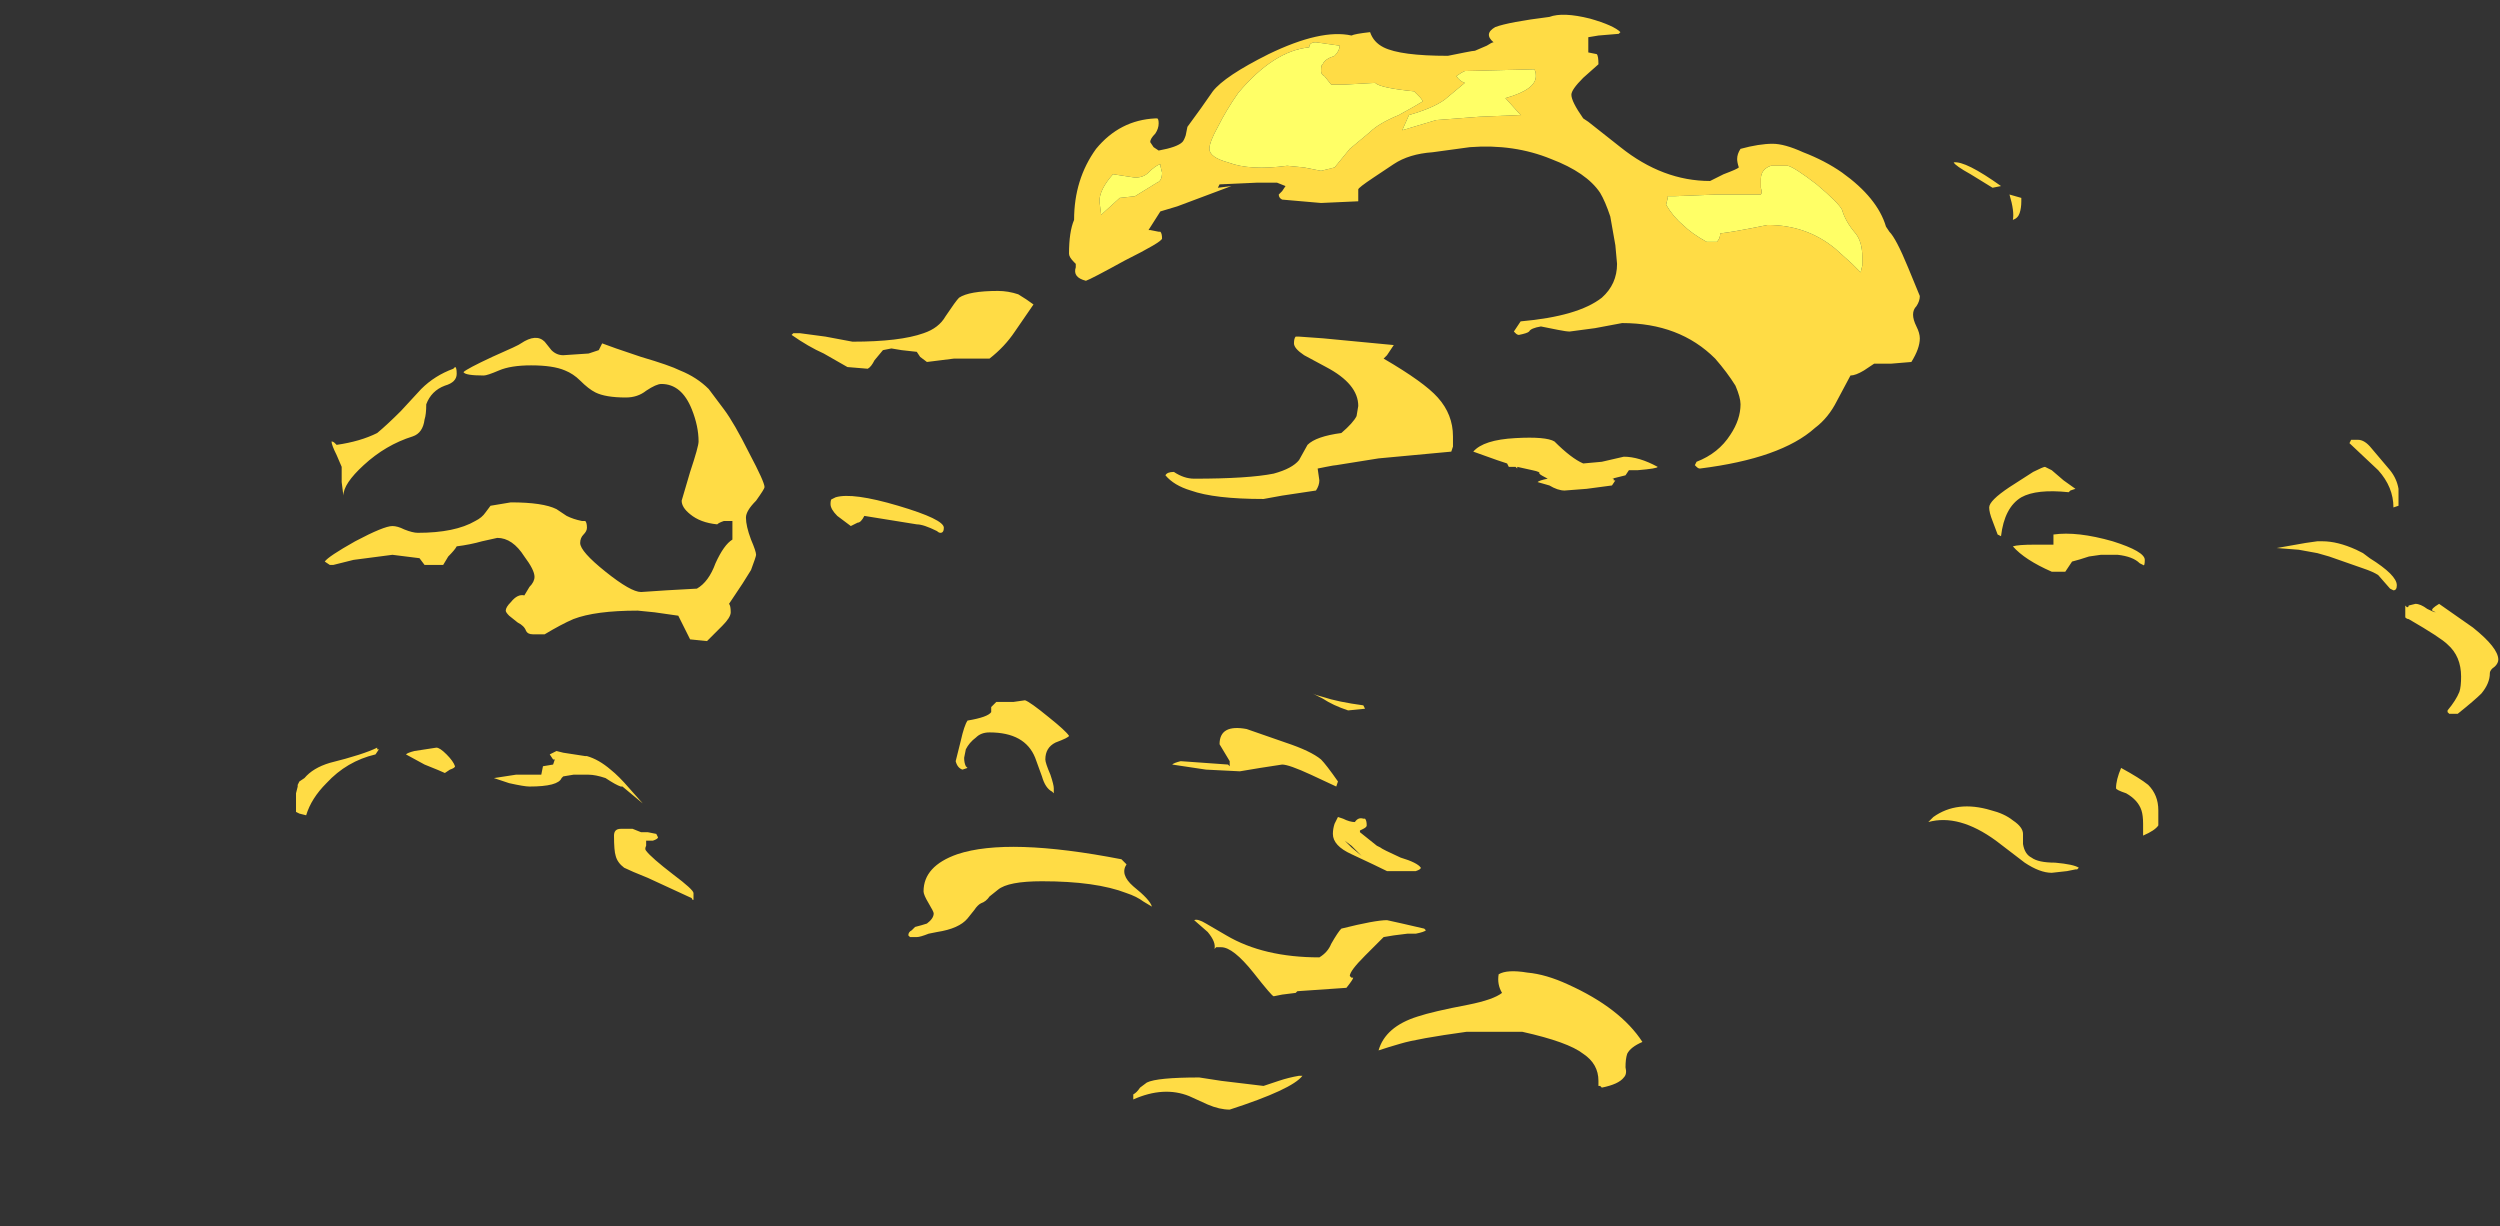 <?xml version="1.0" encoding="UTF-8" standalone="no"?>
<svg xmlns:ffdec="https://www.free-decompiler.com/flash" xmlns:xlink="http://www.w3.org/1999/xlink" ffdec:objectType="frame" height="253.75px" width="517.3px" xmlns="http://www.w3.org/2000/svg">
  <rect width="100%" height="100%" fill="#333333" stroke="none"/>
  <g transform="matrix(1.0, 0.0, 0.0, 1.0, 255.85, 249.9)">
    <use ffdec:characterId="1259" height="32.35" transform="matrix(7.0, 0.0, 0.0, 7.0, -194.6, -246.75)" width="65.1" xlink:href="#shape0"/>
  </g>
  <defs>
    <g id="shape0" transform="matrix(1.0, 0.0, 0.0, 1.0, 27.8, 35.25)">
      <path d="M3.4 -34.65 Q3.5 -34.7 3.95 -34.75 4.05 -34.45 4.35 -34.3 4.85 -34.05 6.25 -34.05 L6.75 -34.15 Q7.0 -34.2 7.05 -34.2 L7.4 -34.35 Q7.55 -34.45 7.6 -34.45 7.3 -34.7 7.65 -34.9 8.05 -35.05 9.25 -35.2 9.65 -35.35 10.45 -35.15 11.15 -34.95 11.35 -34.75 L11.3 -34.7 10.7 -34.65 10.4 -34.6 Q10.4 -34.2 10.4 -34.15 L10.65 -34.1 Q10.7 -34.05 10.7 -33.8 L10.25 -33.4 Q9.9 -33.05 9.9 -32.9 9.9 -32.7 10.25 -32.2 L10.4 -32.1 11.35 -31.35 Q12.6 -30.35 14.0 -30.35 L14.4 -30.55 Q14.8 -30.7 14.85 -30.75 14.8 -30.9 14.8 -31.0 14.8 -31.15 14.9 -31.3 15.45 -31.45 15.85 -31.45 16.2 -31.45 16.75 -31.2 17.4 -30.95 17.9 -30.6 18.95 -29.85 19.2 -29.0 L19.3 -28.85 Q19.5 -28.65 19.85 -27.8 L20.2 -26.95 Q20.2 -26.8 20.1 -26.65 20.0 -26.55 20.0 -26.4 20.0 -26.25 20.1 -26.05 20.2 -25.85 20.2 -25.7 20.2 -25.4 19.95 -25.0 L19.35 -24.95 18.85 -24.95 18.55 -24.75 Q18.3 -24.6 18.15 -24.6 L17.75 -23.85 Q17.5 -23.35 17.1 -23.05 16.1 -22.15 13.7 -21.85 13.65 -21.85 13.6 -21.9 L13.55 -21.95 13.6 -22.05 Q14.25 -22.3 14.6 -22.85 14.9 -23.3 14.9 -23.75 14.9 -23.95 14.75 -24.3 14.5 -24.7 14.15 -25.1 13.1 -26.15 11.4 -26.15 L10.6 -26.0 9.85 -25.9 Q9.75 -25.9 9.5 -25.95 L9.0 -26.05 Q8.7 -26.0 8.65 -25.9 8.6 -25.85 8.35 -25.8 8.3 -25.8 8.25 -25.85 L8.2 -25.9 8.4 -26.2 Q10.1 -26.35 10.8 -26.9 11.25 -27.3 11.25 -27.9 L11.2 -28.45 11.05 -29.3 Q10.9 -29.75 10.75 -30.0 10.35 -30.6 9.3 -31.0 8.2 -31.45 6.9 -31.35 L5.8 -31.2 Q5.1 -31.15 4.65 -30.85 L4.05 -30.45 Q3.6 -30.15 3.6 -30.1 L3.6 -29.75 2.5 -29.7 1.35 -29.8 Q1.25 -29.85 1.25 -29.95 L1.35 -30.05 1.45 -30.2 1.2 -30.3 0.6 -30.3 -0.5 -30.25 -0.55 -30.15 -0.15 -30.2 -1.75 -29.6 -2.25 -29.45 -2.6 -28.9 -2.55 -28.9 -2.3 -28.85 -2.25 -28.85 Q-2.2 -28.8 -2.2 -28.65 -2.2 -28.55 -3.3 -28.0 -4.3 -27.45 -4.45 -27.4 -4.85 -27.5 -4.75 -27.8 L-4.75 -27.9 -4.8 -27.95 Q-4.95 -28.1 -4.95 -28.2 -4.95 -28.85 -4.8 -29.2 -4.8 -30.4 -4.15 -31.3 -3.45 -32.15 -2.4 -32.2 L-2.35 -32.2 Q-2.3 -32.2 -2.3 -32.05 -2.3 -31.9 -2.4 -31.75 -2.55 -31.6 -2.55 -31.5 L-2.45 -31.35 -2.3 -31.25 Q-1.75 -31.35 -1.6 -31.5 -1.55 -31.55 -1.5 -31.7 L-1.45 -31.95 -1.05 -32.5 -0.7 -33.0 Q-0.35 -33.45 0.95 -34.1 2.5 -34.85 3.4 -34.65 M23.2 -29.75 Q23.2 -29.55 23.15 -29.4 23.1 -29.25 22.95 -29.2 23.0 -29.45 22.85 -29.95 L23.2 -29.85 23.2 -29.75 M3.2 -33.2 L2.8 -33.2 2.6 -33.45 Q2.5 -33.5 2.5 -33.6 2.5 -33.8 2.55 -33.8 2.6 -33.95 2.9 -34.05 3.05 -34.2 3.05 -34.35 L2.35 -34.45 Q2.15 -34.45 2.15 -34.3 1.1 -34.2 0.05 -32.95 -0.3 -32.45 -0.55 -31.95 -0.8 -31.5 -0.8 -31.3 -0.8 -31.05 -0.25 -30.9 0.4 -30.65 1.5 -30.8 L2.0 -30.75 2.5 -30.65 2.9 -30.75 3.35 -31.3 3.95 -31.8 Q4.2 -32.05 4.8 -32.3 5.35 -32.6 5.5 -32.7 5.5 -32.75 5.4 -32.85 L5.25 -33.0 Q4.25 -33.1 4.1 -33.25 L3.2 -33.2 M4.9 -31.85 L5.9 -32.15 7.2 -32.25 8.4 -32.3 7.95 -32.8 Q8.85 -33.05 8.85 -33.45 8.85 -33.6 8.8 -33.65 L8.75 -33.65 6.75 -33.6 6.65 -33.55 6.5 -33.45 Q6.6 -33.3 6.75 -33.25 L6.15 -32.75 Q5.8 -32.5 5.1 -32.3 L4.9 -31.85 M12.75 -29.9 L12.75 -29.85 12.7 -29.65 Q12.9 -29.3 13.2 -29.05 13.45 -28.8 13.9 -28.55 L14.2 -28.55 Q14.3 -28.65 14.3 -28.8 14.7 -28.85 15.2 -28.95 L15.7 -29.05 Q16.85 -29.05 17.7 -28.35 L18.2 -27.9 18.45 -27.65 18.5 -27.85 18.5 -28.1 Q18.5 -28.55 18.3 -28.8 18.0 -29.15 17.9 -29.5 17.8 -29.7 17.15 -30.25 16.5 -30.75 16.3 -30.8 L15.8 -30.8 Q15.5 -30.7 15.5 -30.4 L15.5 -30.15 Q15.55 -30.0 15.5 -29.95 15.3 -29.95 14.2 -29.95 L12.95 -29.9 12.75 -29.9 M26.15 -13.0 Q26.7 -12.7 26.95 -12.5 27.25 -12.2 27.25 -11.75 27.25 -11.35 27.25 -11.3 27.15 -11.15 26.8 -11.0 L26.8 -11.35 Q26.8 -11.6 26.75 -11.75 26.65 -12.05 26.3 -12.25 26.0 -12.35 26.0 -12.4 26.0 -12.65 26.15 -13.0 M31.95 -19.7 L32.1 -19.7 Q32.55 -19.7 33.1 -19.45 L33.3 -19.35 33.5 -19.2 Q34.3 -18.7 34.3 -18.4 34.3 -18.25 34.2 -18.25 L34.1 -18.3 33.75 -18.7 Q33.6 -18.8 33.3 -18.9 L32.3 -19.25 31.95 -19.35 31.4 -19.45 30.75 -19.5 31.6 -19.65 31.95 -19.7 M26.8 -19.0 L26.7 -19.05 Q26.5 -19.25 26.05 -19.3 L25.55 -19.3 25.2 -19.25 Q24.9 -19.15 24.7 -19.1 L24.5 -18.8 24.1 -18.8 Q23.3 -19.15 22.95 -19.55 23.1 -19.6 23.6 -19.6 L24.15 -19.6 24.15 -19.9 Q24.85 -20.0 25.9 -19.7 26.85 -19.4 26.85 -19.15 26.85 -18.95 26.8 -19.0 M34.1 -21.8 Q34.3 -21.55 34.35 -21.25 L34.35 -20.75 34.2 -20.7 Q34.2 -21.3 33.75 -21.8 L32.9 -22.6 32.95 -22.7 33.15 -22.7 Q33.35 -22.7 33.55 -22.45 L34.1 -21.8 M34.85 -17.85 Q35.0 -17.85 35.2 -17.7 35.4 -17.6 35.45 -17.6 L35.35 -17.65 Q35.3 -17.7 35.55 -17.85 L36.55 -17.15 Q37.3 -16.55 37.3 -16.2 37.3 -16.1 37.2 -16.0 37.05 -15.9 37.05 -15.8 37.05 -15.5 36.8 -15.2 36.6 -15.0 36.1 -14.6 L35.85 -14.6 35.8 -14.65 35.8 -14.7 Q36.05 -15.0 36.15 -15.25 36.2 -15.4 36.2 -15.7 36.2 -16.3 35.8 -16.65 35.6 -16.85 34.65 -17.4 34.6 -17.4 34.55 -17.45 L34.55 -17.8 34.6 -17.75 Q34.65 -17.75 34.65 -17.8 L34.85 -17.85 M22.3 -11.75 Q22.7 -11.65 22.95 -11.45 23.25 -11.25 23.25 -11.05 23.25 -10.85 23.25 -10.75 23.3 -10.45 23.5 -10.35 23.7 -10.2 24.2 -10.2 24.75 -10.15 24.9 -10.05 L24.85 -10.0 24.8 -10.0 24.55 -9.95 24.1 -9.9 Q23.75 -9.9 23.3 -10.2 L22.45 -10.85 Q21.35 -11.65 20.45 -11.4 L20.6 -11.55 Q21.3 -12.05 22.3 -11.75 M1.85 -3.9 L1.95 -3.9 Q1.65 -3.5 -0.2 -2.9 -0.5 -2.9 -0.85 -3.05 L-1.4 -3.3 Q-2.15 -3.6 -3.05 -3.2 L-3.05 -3.35 Q-2.95 -3.4 -2.85 -3.55 L-2.65 -3.7 Q-2.35 -3.85 -1.1 -3.85 L-0.45 -3.75 0.8 -3.6 1.25 -3.75 Q1.55 -3.85 1.85 -3.9 M4.85 -4.85 Q4.5 -4.75 4.2 -4.65 4.4 -5.35 5.35 -5.65 5.8 -5.8 6.85 -6.0 7.6 -6.15 7.85 -6.35 7.7 -6.6 7.75 -6.9 8.0 -7.05 8.6 -6.95 9.15 -6.9 9.8 -6.6 11.35 -5.9 12.0 -4.9 11.65 -4.75 11.55 -4.55 11.5 -4.4 11.5 -4.15 11.55 -3.95 11.45 -3.85 11.3 -3.65 10.8 -3.55 L10.75 -3.6 10.7 -3.6 10.7 -3.75 Q10.7 -4.25 10.25 -4.55 9.8 -4.9 8.45 -5.2 L6.8 -5.2 Q5.35 -5.0 4.85 -4.85 M2.45 -7.4 Q2.7 -7.55 2.8 -7.8 3.0 -8.15 3.1 -8.25 4.1 -8.5 4.45 -8.5 L4.9 -8.4 5.55 -8.25 5.6 -8.2 Q5.55 -8.15 5.3 -8.1 L5.05 -8.1 4.65 -8.05 4.35 -8.0 3.8 -7.45 Q3.35 -7.0 3.35 -6.85 L3.4 -6.8 3.45 -6.8 Q3.45 -6.75 3.25 -6.5 L1.8 -6.4 1.75 -6.35 1.35 -6.3 1.1 -6.25 Q1.05 -6.25 0.5 -6.95 -0.1 -7.7 -0.45 -7.7 L-0.6 -7.7 -0.65 -7.65 Q-0.6 -7.85 -0.85 -8.15 L-1.25 -8.5 Q-1.15 -8.55 -0.9 -8.4 L-0.3 -8.05 Q0.8 -7.4 2.45 -7.4 M3.2 -10.85 L3.4 -10.65 3.7 -10.4 3.4 -10.7 3.2 -10.85 M3.15 -11.5 Q3.35 -11.4 3.5 -11.4 3.6 -11.55 3.75 -11.5 L3.8 -11.5 Q3.85 -11.45 3.85 -11.3 3.85 -11.25 3.75 -11.2 L3.65 -11.15 3.65 -11.1 4.15 -10.7 4.25 -10.65 Q4.3 -10.6 4.85 -10.35 5.35 -10.2 5.45 -10.05 5.45 -10.0 5.3 -9.95 L4.45 -9.95 Q4.15 -10.1 3.4 -10.45 2.85 -10.7 2.85 -11.05 2.85 -11.2 2.9 -11.35 L3.0 -11.55 3.15 -11.5 M3.0 -12.6 L2.95 -12.45 Q2.85 -12.5 2.2 -12.8 1.55 -13.1 1.35 -13.1 L0.7 -13.0 0.1 -12.9 -0.9 -12.95 -1.9 -13.1 Q-1.85 -13.15 -1.65 -13.2 L-0.25 -13.1 -0.2 -13.05 -0.2 -13.2 -0.5 -13.7 Q-0.5 -14.3 0.3 -14.15 L1.45 -13.75 Q2.2 -13.5 2.5 -13.25 2.65 -13.1 3.0 -12.6 M2.55 -15.1 Q3.0 -14.95 3.75 -14.85 L3.8 -14.75 3.3 -14.7 Q2.85 -14.85 2.55 -15.05 L2.25 -15.2 Q2.35 -15.15 2.55 -15.1 M6.4 -22.8 L6.4 -22.5 6.35 -22.35 4.2 -22.15 2.95 -21.95 Q2.9 -21.95 2.65 -21.9 L2.4 -21.85 2.45 -21.5 Q2.45 -21.35 2.35 -21.2 L1.35 -21.05 0.8 -20.95 Q-0.65 -20.95 -1.35 -21.2 -1.85 -21.35 -2.1 -21.65 -2.05 -21.75 -1.85 -21.75 -1.55 -21.55 -1.25 -21.55 0.35 -21.55 1.1 -21.7 1.65 -21.85 1.85 -22.1 L2.1 -22.55 Q2.35 -22.8 3.1 -22.9 3.45 -23.2 3.55 -23.4 L3.6 -23.7 Q3.6 -24.35 2.65 -24.85 L2.0 -25.2 Q1.7 -25.4 1.7 -25.55 1.7 -25.7 1.75 -25.75 L1.85 -25.75 2.55 -25.7 4.65 -25.5 4.45 -25.2 4.35 -25.1 Q5.55 -24.4 5.95 -23.95 6.4 -23.45 6.4 -22.8 M22.5 -19.9 L22.35 -20.3 Q22.25 -20.55 22.25 -20.7 22.25 -20.9 22.85 -21.3 L23.55 -21.75 Q23.85 -21.9 23.9 -21.9 L24.1 -21.8 24.45 -21.5 24.8 -21.25 24.65 -21.2 24.6 -21.15 Q23.65 -21.25 23.2 -21.0 22.7 -20.7 22.6 -19.85 L22.5 -19.9 M12.45 -21.9 Q12.45 -21.85 11.85 -21.8 L11.6 -21.8 11.5 -21.65 11.1 -21.55 11.15 -21.55 11.15 -21.5 11.2 -21.5 11.1 -21.35 10.35 -21.25 9.7 -21.2 Q9.5 -21.2 9.25 -21.35 L8.9 -21.45 Q8.95 -21.5 9.2 -21.55 9.0 -21.65 8.95 -21.7 9.0 -21.75 8.75 -21.8 L8.3 -21.9 8.3 -21.85 8.25 -21.9 8.05 -21.9 8.0 -22.0 7.7 -22.1 7.0 -22.35 Q7.3 -22.7 8.25 -22.75 9.15 -22.8 9.4 -22.65 9.9 -22.15 10.25 -22.0 L10.8 -22.05 11.45 -22.2 Q11.9 -22.2 12.45 -21.9 M21.2 -30.9 Q21.55 -30.95 22.6 -30.2 L22.35 -30.15 21.7 -30.55 Q21.25 -30.8 21.2 -30.9 M-4.0 -29.35 L-3.45 -29.85 -3.0 -29.9 -2.35 -30.3 Q-2.2 -30.35 -2.2 -30.6 L-2.25 -30.8 -2.25 -30.85 Q-2.4 -30.8 -2.6 -30.6 -2.75 -30.45 -3.0 -30.45 L-3.65 -30.55 Q-4.05 -30.1 -4.05 -29.75 L-4.0 -29.35 M-26.65 -22.6 L-26.6 -22.55 Q-25.9 -22.65 -25.4 -22.9 -25.1 -23.15 -24.7 -23.55 L-24.1 -24.2 Q-23.7 -24.6 -23.15 -24.8 L-23.1 -24.85 Q-23.05 -24.85 -23.05 -24.65 -23.05 -24.4 -23.4 -24.3 -23.8 -24.15 -23.95 -23.75 -23.95 -23.45 -24.0 -23.3 -24.05 -22.9 -24.35 -22.8 -25.15 -22.55 -25.8 -21.95 -26.4 -21.4 -26.4 -21.05 L-26.45 -21.45 -26.45 -21.9 -26.6 -22.25 Q-26.75 -22.55 -26.75 -22.65 -26.7 -22.65 -26.65 -22.6 M-24.15 -19.2 L-24.95 -19.3 -26.1 -19.15 -26.7 -19.0 -26.8 -19.0 -26.95 -19.1 Q-26.85 -19.25 -26.05 -19.7 -25.2 -20.15 -24.95 -20.15 -24.8 -20.15 -24.6 -20.05 -24.35 -19.95 -24.2 -19.95 -23.1 -19.95 -22.5 -20.3 -22.3 -20.4 -22.2 -20.55 L-22.05 -20.75 -21.45 -20.85 Q-20.5 -20.85 -20.1 -20.65 L-19.8 -20.45 Q-19.6 -20.35 -19.35 -20.3 L-19.25 -20.3 Q-19.2 -20.25 -19.2 -20.1 -19.2 -20.0 -19.3 -19.9 -19.4 -19.8 -19.4 -19.65 -19.4 -19.4 -18.65 -18.8 -17.9 -18.2 -17.6 -18.2 L-16.85 -18.25 -15.95 -18.3 Q-15.6 -18.5 -15.4 -19.05 -15.15 -19.6 -14.9 -19.75 L-14.9 -20.3 -15.15 -20.3 Q-15.3 -20.25 -15.35 -20.2 -15.85 -20.25 -16.15 -20.5 -16.4 -20.7 -16.4 -20.9 L-16.15 -21.75 Q-15.9 -22.5 -15.9 -22.65 -15.9 -23.1 -16.1 -23.6 -16.4 -24.35 -17.0 -24.35 -17.15 -24.35 -17.45 -24.15 -17.7 -23.95 -18.05 -23.95 -18.65 -23.95 -18.95 -24.1 -19.15 -24.2 -19.4 -24.45 -19.6 -24.65 -19.85 -24.75 -20.2 -24.9 -20.85 -24.9 -21.45 -24.9 -21.8 -24.75 -22.15 -24.6 -22.25 -24.6 -22.8 -24.6 -22.85 -24.7 -22.75 -24.8 -22.0 -25.15 -21.2 -25.5 -21.15 -25.55 -20.7 -25.85 -20.45 -25.6 L-20.25 -25.35 Q-20.1 -25.2 -19.9 -25.2 L-19.15 -25.25 -18.85 -25.35 -18.75 -25.55 Q-18.5 -25.45 -17.6 -25.15 -16.75 -24.9 -16.45 -24.75 -15.95 -24.55 -15.6 -24.2 L-15.15 -23.6 Q-14.85 -23.2 -14.4 -22.3 -13.95 -21.45 -13.95 -21.3 -13.95 -21.25 -14.2 -20.9 -14.5 -20.6 -14.5 -20.4 -14.5 -20.15 -14.35 -19.75 -14.2 -19.4 -14.2 -19.3 -14.2 -19.25 -14.35 -18.85 L-14.6 -18.45 -15.0 -17.85 Q-14.95 -17.8 -14.95 -17.6 -14.95 -17.45 -15.2 -17.2 L-15.65 -16.75 -16.15 -16.8 -16.5 -17.5 -17.2 -17.6 -17.7 -17.65 Q-18.95 -17.65 -19.6 -17.4 -19.95 -17.25 -20.45 -16.95 L-20.8 -16.95 Q-20.95 -16.95 -21.0 -17.05 -21.05 -17.2 -21.25 -17.3 L-21.5 -17.5 Q-21.6 -17.6 -21.6 -17.65 -21.6 -17.75 -21.45 -17.9 -21.25 -18.15 -21.05 -18.1 L-20.9 -18.35 Q-20.75 -18.5 -20.75 -18.65 -20.75 -18.85 -21.05 -19.25 -21.4 -19.8 -21.85 -19.8 L-22.3 -19.7 Q-22.65 -19.6 -23.05 -19.55 -23.1 -19.45 -23.3 -19.25 L-23.45 -19.0 -24.0 -19.0 -24.15 -19.2 M-25.4 -13.6 L-25.4 -13.55 -25.35 -13.55 -25.45 -13.4 Q-26.3 -13.2 -26.9 -12.55 -27.35 -12.1 -27.5 -11.6 L-27.7 -11.65 -27.8 -11.7 -27.8 -12.25 -27.75 -12.45 -27.75 -12.5 -27.7 -12.6 -27.55 -12.7 Q-27.3 -13.0 -26.8 -13.15 -25.8 -13.4 -25.4 -13.6 M-24.55 -13.4 Q-24.5 -13.45 -24.3 -13.5 L-23.65 -13.6 Q-23.55 -13.6 -23.35 -13.4 -23.15 -13.2 -23.1 -13.05 -23.1 -13.0 -23.25 -12.95 L-23.4 -12.85 Q-23.5 -12.9 -24.0 -13.1 L-24.55 -13.4 M-6.0 -26.7 L-6.55 -25.9 Q-6.85 -25.45 -7.3 -25.1 L-8.35 -25.1 -9.15 -25.0 -9.35 -25.15 -9.45 -25.3 -9.9 -25.35 -10.2 -25.4 -10.45 -25.35 -10.7 -25.05 Q-10.8 -24.85 -10.9 -24.8 L-11.5 -24.85 -12.2 -25.25 Q-12.65 -25.45 -13.15 -25.8 L-13.1 -25.85 -12.9 -25.85 -12.15 -25.75 -11.35 -25.6 Q-9.95 -25.6 -9.25 -25.85 -8.8 -26.0 -8.6 -26.35 -8.3 -26.8 -8.2 -26.9 -7.9 -27.1 -7.05 -27.1 -6.75 -27.1 -6.45 -27.0 -6.2 -26.85 -6.0 -26.7 M-3.25 -10.15 Q-3.45 -9.85 -3.05 -9.5 -2.55 -9.1 -2.5 -8.9 L-2.75 -9.05 Q-2.95 -9.2 -3.25 -9.3 -4.15 -9.65 -5.75 -9.65 -6.75 -9.65 -7.05 -9.4 L-7.3 -9.2 Q-7.4 -9.05 -7.55 -9.0 -7.65 -8.95 -7.75 -8.8 L-7.95 -8.55 Q-8.2 -8.25 -8.85 -8.15 L-9.1 -8.1 Q-9.35 -8.0 -9.45 -8.0 L-9.65 -8.0 -9.7 -8.05 Q-9.7 -8.15 -9.6 -8.2 L-9.5 -8.3 Q-9.3 -8.35 -9.15 -8.4 -8.95 -8.55 -8.95 -8.7 -8.95 -8.75 -9.1 -9.0 -9.25 -9.25 -9.25 -9.35 -9.25 -10.1 -8.25 -10.45 -6.75 -10.95 -3.4 -10.3 L-3.25 -10.15 M-18.15 -12.45 L-18.2 -12.45 Q-18.35 -12.5 -18.65 -12.7 -18.95 -12.8 -19.15 -12.8 L-19.6 -12.8 -19.9 -12.75 -19.95 -12.7 Q-20.05 -12.45 -20.9 -12.45 -21.05 -12.45 -21.5 -12.55 L-21.95 -12.7 -21.3 -12.8 -20.55 -12.8 -20.5 -13.05 -20.2 -13.1 -20.15 -13.25 -20.2 -13.25 -20.3 -13.4 -20.1 -13.5 -19.9 -13.45 -19.25 -13.35 -19.2 -13.35 Q-18.85 -13.25 -18.5 -12.95 -18.25 -12.75 -17.95 -12.4 L-17.55 -11.95 -18.15 -12.45 M-16.05 -9.3 Q-16.05 -9.15 -16.05 -9.1 -16.1 -9.1 -16.1 -9.15 -16.65 -9.4 -17.4 -9.75 -17.9 -9.95 -18.1 -10.05 -18.3 -10.2 -18.35 -10.4 -18.4 -10.55 -18.4 -11.0 -18.4 -11.2 -18.2 -11.2 L-17.85 -11.2 -17.6 -11.1 -17.4 -11.1 -17.15 -11.05 -17.1 -10.95 Q-17.1 -10.9 -17.25 -10.85 L-17.45 -10.85 -17.45 -10.7 Q-17.5 -10.6 -17.45 -10.55 -17.3 -10.35 -16.65 -9.85 -16.05 -9.4 -16.05 -9.3 M-7.25 -14.65 L-7.25 -14.8 Q-7.2 -14.85 -7.1 -14.95 L-6.6 -14.95 -6.25 -15.0 Q-6.1 -14.95 -5.55 -14.5 -5.05 -14.1 -4.95 -13.95 -4.95 -13.9 -5.35 -13.75 -5.65 -13.6 -5.65 -13.25 -5.65 -13.15 -5.5 -12.8 -5.4 -12.5 -5.4 -12.4 -5.4 -12.2 -5.4 -12.25 L-5.45 -12.3 Q-5.65 -12.4 -5.75 -12.75 L-5.95 -13.3 Q-6.25 -14.05 -7.3 -14.05 -7.55 -14.05 -7.7 -13.9 -7.9 -13.75 -8.0 -13.55 L-8.05 -13.3 Q-8.05 -13.15 -8.0 -13.05 L-7.95 -13.0 -8.1 -12.95 Q-8.25 -13.0 -8.3 -13.2 L-8.15 -13.8 Q-8.05 -14.25 -7.95 -14.4 -7.35 -14.5 -7.25 -14.65 M-8.85 -20.0 Q-9.25 -20.2 -9.45 -20.2 L-11.0 -20.45 Q-11.1 -20.25 -11.2 -20.25 L-11.4 -20.15 -11.8 -20.45 Q-12.0 -20.65 -12.0 -20.8 -12.0 -20.95 -11.95 -20.95 L-11.85 -21.0 Q-11.35 -21.15 -10.0 -20.75 -8.65 -20.35 -8.65 -20.1 -8.65 -19.95 -8.75 -19.95 -8.8 -19.95 -8.85 -20.0" fill="#ffdc45" fill-rule="evenodd" stroke="none"/>
      <path d="M12.75 -29.9 L12.95 -29.9 14.2 -29.95 Q15.3 -29.95 15.5 -29.95 15.55 -30.0 15.5 -30.15 L15.5 -30.4 Q15.5 -30.7 15.8 -30.8 L16.3 -30.8 Q16.5 -30.75 17.15 -30.25 17.8 -29.7 17.9 -29.5 18.0 -29.15 18.3 -28.8 18.5 -28.55 18.5 -28.1 L18.5 -27.85 18.45 -27.65 18.2 -27.9 17.7 -28.35 Q16.85 -29.05 15.7 -29.05 L15.2 -28.95 Q14.7 -28.85 14.3 -28.8 14.3 -28.65 14.2 -28.55 L13.9 -28.55 Q13.45 -28.8 13.2 -29.05 12.9 -29.3 12.7 -29.65 L12.75 -29.85 12.75 -29.9 M4.9 -31.85 L5.1 -32.3 Q5.8 -32.5 6.15 -32.75 L6.75 -33.25 Q6.6 -33.3 6.5 -33.45 L6.65 -33.55 6.75 -33.6 8.75 -33.65 8.8 -33.65 Q8.85 -33.6 8.85 -33.45 8.85 -33.05 7.95 -32.8 L8.4 -32.3 7.2 -32.25 5.9 -32.15 4.9 -31.85 M3.2 -33.2 L4.1 -33.25 Q4.25 -33.1 5.25 -33.0 L5.4 -32.85 Q5.5 -32.75 5.5 -32.7 5.35 -32.6 4.8 -32.3 4.2 -32.05 3.95 -31.8 L3.35 -31.3 2.9 -30.75 2.5 -30.65 2.0 -30.75 1.5 -30.8 Q0.4 -30.65 -0.25 -30.9 -0.8 -31.05 -0.8 -31.3 -0.8 -31.5 -0.55 -31.95 -0.3 -32.45 0.05 -32.95 1.1 -34.2 2.15 -34.3 2.15 -34.45 2.35 -34.45 L3.05 -34.35 Q3.05 -34.2 2.9 -34.05 2.6 -33.95 2.55 -33.8 2.5 -33.8 2.5 -33.6 2.5 -33.5 2.6 -33.45 L2.8 -33.2 3.2 -33.2 M-4.0 -29.35 L-4.05 -29.75 Q-4.05 -30.1 -3.65 -30.55 L-3.0 -30.45 Q-2.75 -30.45 -2.6 -30.6 -2.4 -30.8 -2.25 -30.85 L-2.25 -30.8 -2.2 -30.6 Q-2.2 -30.35 -2.35 -30.3 L-3.0 -29.9 -3.45 -29.85 -4.0 -29.35" fill="#ffff66" fill-rule="evenodd" stroke="none"/>
    </g>
  </defs>
</svg>
